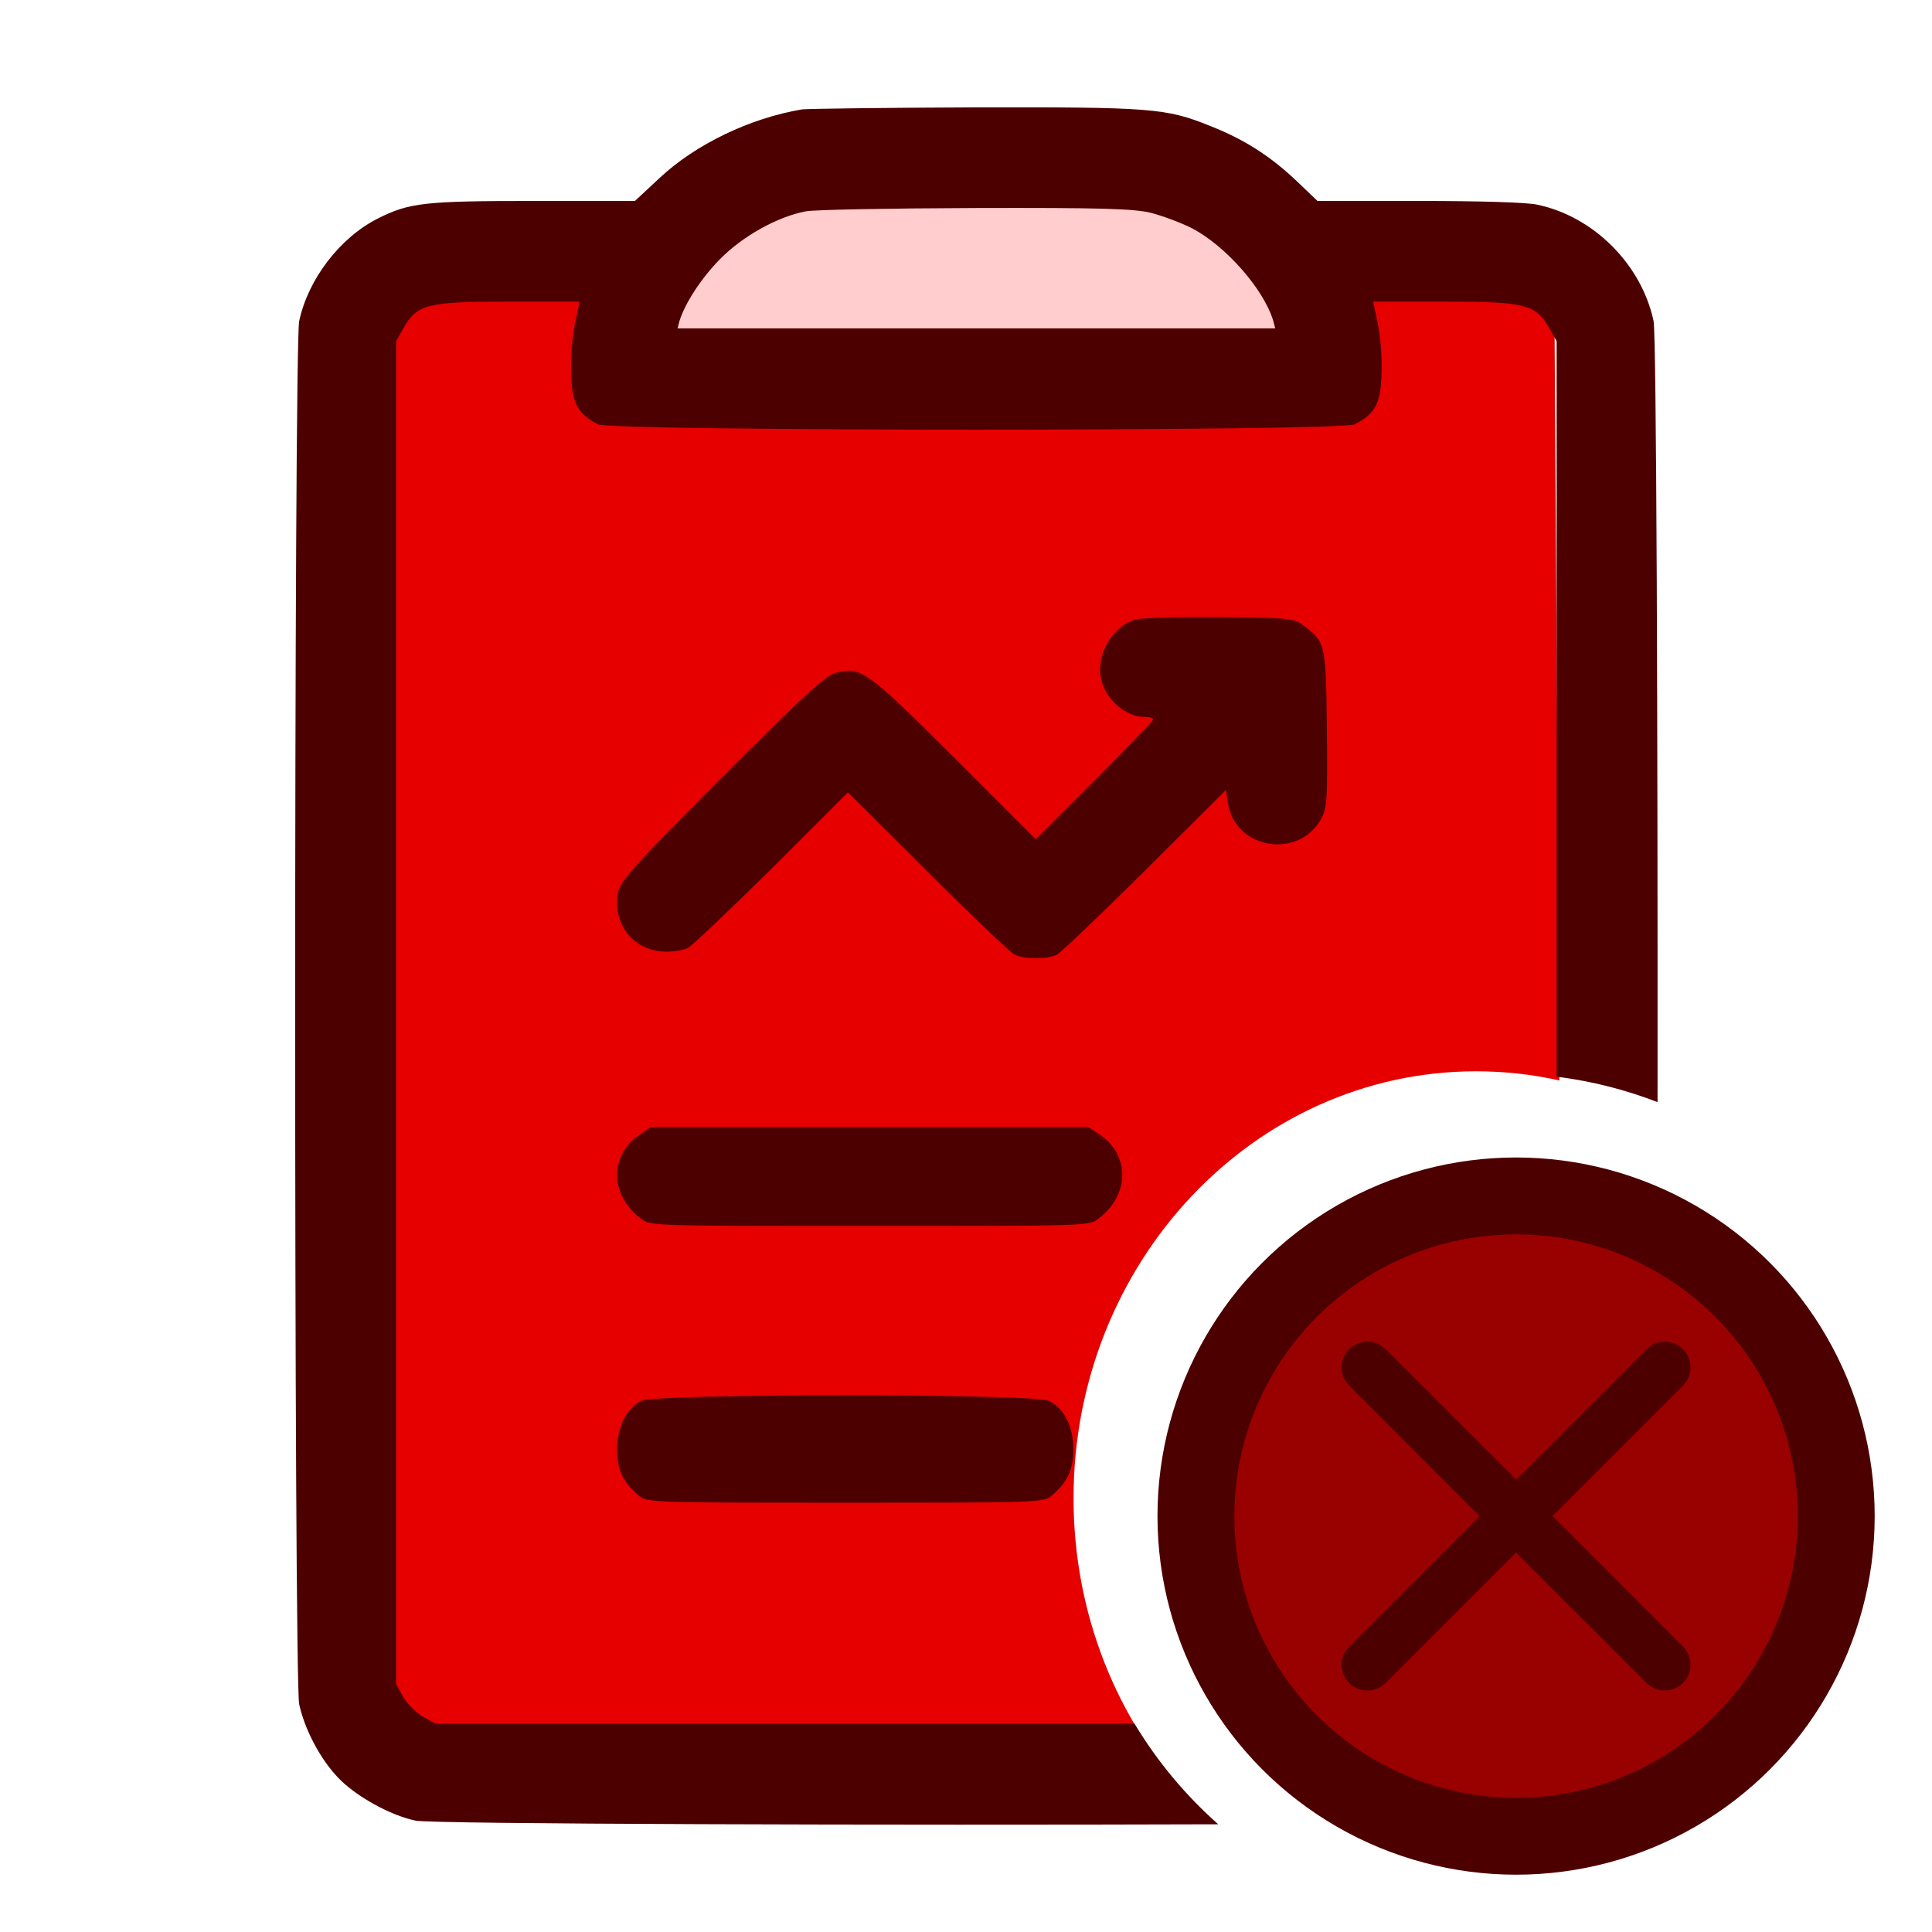<svg width="72" height="72" viewBox="0 0 72 72" fill="none" xmlns="http://www.w3.org/2000/svg">
<path d="M45 6.5H29L23.5 10.5V14.5L49.5 13.5V10.5L45 6.5Z" fill="#FFCDCD"/>
<path fill-rule="evenodd" clip-rule="evenodd" d="M22.87 10.277L13.06 10.594L14.508 65.065L44.294 66.97C41.643 64.1 40.008 60.17 40.008 55.834C40.008 47.047 46.724 39.924 55.008 39.924C56.072 39.924 57.11 40.041 58.112 40.265L57.924 10.594L49.938 10.917V13.5L36.5 13.5L24.5 12.5L22.87 10.277Z" fill="#E60000"/>
<path fill-rule="evenodd" clip-rule="evenodd" d="M29.887 4.077C27.95 4.402 25.925 5.377 24.587 6.627L23.662 7.489H19.912C15.825 7.489 15.262 7.552 14.087 8.139C12.675 8.852 11.488 10.389 11.15 11.964C10.95 12.902 10.95 62.575 11.15 63.513C11.35 64.438 11.925 65.538 12.588 66.237C13.237 66.925 14.525 67.65 15.487 67.85C16.098 67.98 33.257 68.026 45.401 67.986C44.18 66.906 43.126 65.642 42.281 64.238H36.387H16.237L15.762 63.975C15.5 63.825 15.175 63.5 15.025 63.238L14.762 62.763V37.738V12.714L15.037 12.226C15.537 11.339 15.925 11.239 18.962 11.239H21.6L21.425 12.076C21.325 12.552 21.262 13.377 21.287 13.951C21.325 15.051 21.525 15.414 22.287 15.814C22.787 16.076 49.986 16.076 50.486 15.814C51.249 15.414 51.449 15.051 51.486 13.951C51.511 13.377 51.449 12.552 51.349 12.076L51.174 11.239H53.811C56.836 11.239 57.236 11.339 57.736 12.226L58.011 12.714V37.738V40.125C59.321 40.289 60.581 40.612 61.772 41.073C61.782 27.409 61.732 12.474 61.624 11.964C61.174 9.852 59.386 8.064 57.286 7.627C56.886 7.539 55.136 7.489 52.861 7.489H49.099L48.261 6.689C47.312 5.802 46.361 5.189 45.087 4.689C43.449 4.027 42.899 3.989 36.287 4.002C32.937 4.014 30.062 4.052 29.887 4.077ZM42.874 7.927C43.312 8.039 44.024 8.302 44.437 8.514C45.687 9.177 47.087 10.764 47.449 11.951L47.524 12.239H36.387H25.25L25.325 11.951C25.537 11.289 26.125 10.377 26.837 9.652C27.662 8.814 28.962 8.077 30.024 7.877C30.325 7.814 33.162 7.764 36.324 7.752C41.049 7.739 42.212 7.777 42.874 7.927Z" fill="#4D0000"/>
<path d="M42.299 23.09C41.462 23.352 40.862 24.365 41.024 25.252C41.174 26.04 41.924 26.715 42.662 26.715C42.837 26.715 42.974 26.752 42.974 26.815C42.974 26.865 41.987 27.89 40.787 29.09L38.599 31.277L35.562 28.24C32.275 24.965 32.087 24.827 31.137 25.077C30.75 25.19 29.95 25.927 26.887 28.99C23.662 32.227 23.112 32.84 23.037 33.24C22.812 34.465 23.625 35.465 24.85 35.465C25.137 35.465 25.487 35.402 25.637 35.327C25.787 35.252 27.187 33.915 28.762 32.365L31.6 29.527L34.575 32.49C36.2 34.114 37.662 35.502 37.812 35.577C38.162 35.752 39.037 35.752 39.387 35.577C39.537 35.502 41.012 34.09 42.674 32.44L45.687 29.44L45.762 29.94C46.049 31.677 48.449 32.04 49.262 30.465C49.462 30.077 49.474 29.702 49.449 27.127C49.412 23.94 49.399 23.927 48.549 23.29C48.224 23.04 48.024 23.027 45.437 23.002C43.912 22.99 42.499 23.027 42.299 23.09Z" fill="#4D0000"/>
<path d="M23.836 42.288C22.699 43.05 22.724 44.55 23.899 45.425C24.236 45.687 24.361 45.687 32.411 45.687C40.461 45.687 40.586 45.687 40.923 45.425C42.098 44.55 42.123 43.05 40.986 42.288L40.561 42H32.411H24.261L23.836 42.288Z" fill="#4D0000"/>
<path d="M23.895 52.203C23.34 52.5 23 53.176 23 54C23 54.757 23.204 55.216 23.782 55.716C24.088 56 24.201 56 31.5 56C38.799 56 38.912 56 39.218 55.716C39.796 55.216 40 54.757 40 54C40 53.162 39.66 52.486 39.082 52.203C38.538 51.932 24.417 51.932 23.895 52.203Z" fill="#4D0000"/>
<circle cx="56.5" cy="56.5" r="11.932" fill="#990000" stroke="#4D0000" stroke-width="2.864"/>
<path d="M62.719 61.364C63.093 61.738 63.093 62.345 62.719 62.719C62.345 63.093 61.738 63.093 61.364 62.719L56.5 57.856L51.636 62.719C51.262 63.093 50.655 63.093 50.281 62.719C49.907 62.345 49.907 61.738 50.281 61.364L55.144 56.5L50.281 51.636C49.907 51.262 49.907 50.655 50.281 50.281C50.655 49.907 51.262 49.907 51.636 50.281L56.5 55.144L61.364 50.281C61.738 49.907 62.345 49.907 62.719 50.281C63.093 50.655 63.093 51.262 62.719 51.636L57.856 56.5L62.719 61.364Z" fill="#4D0000"/>
</svg>

